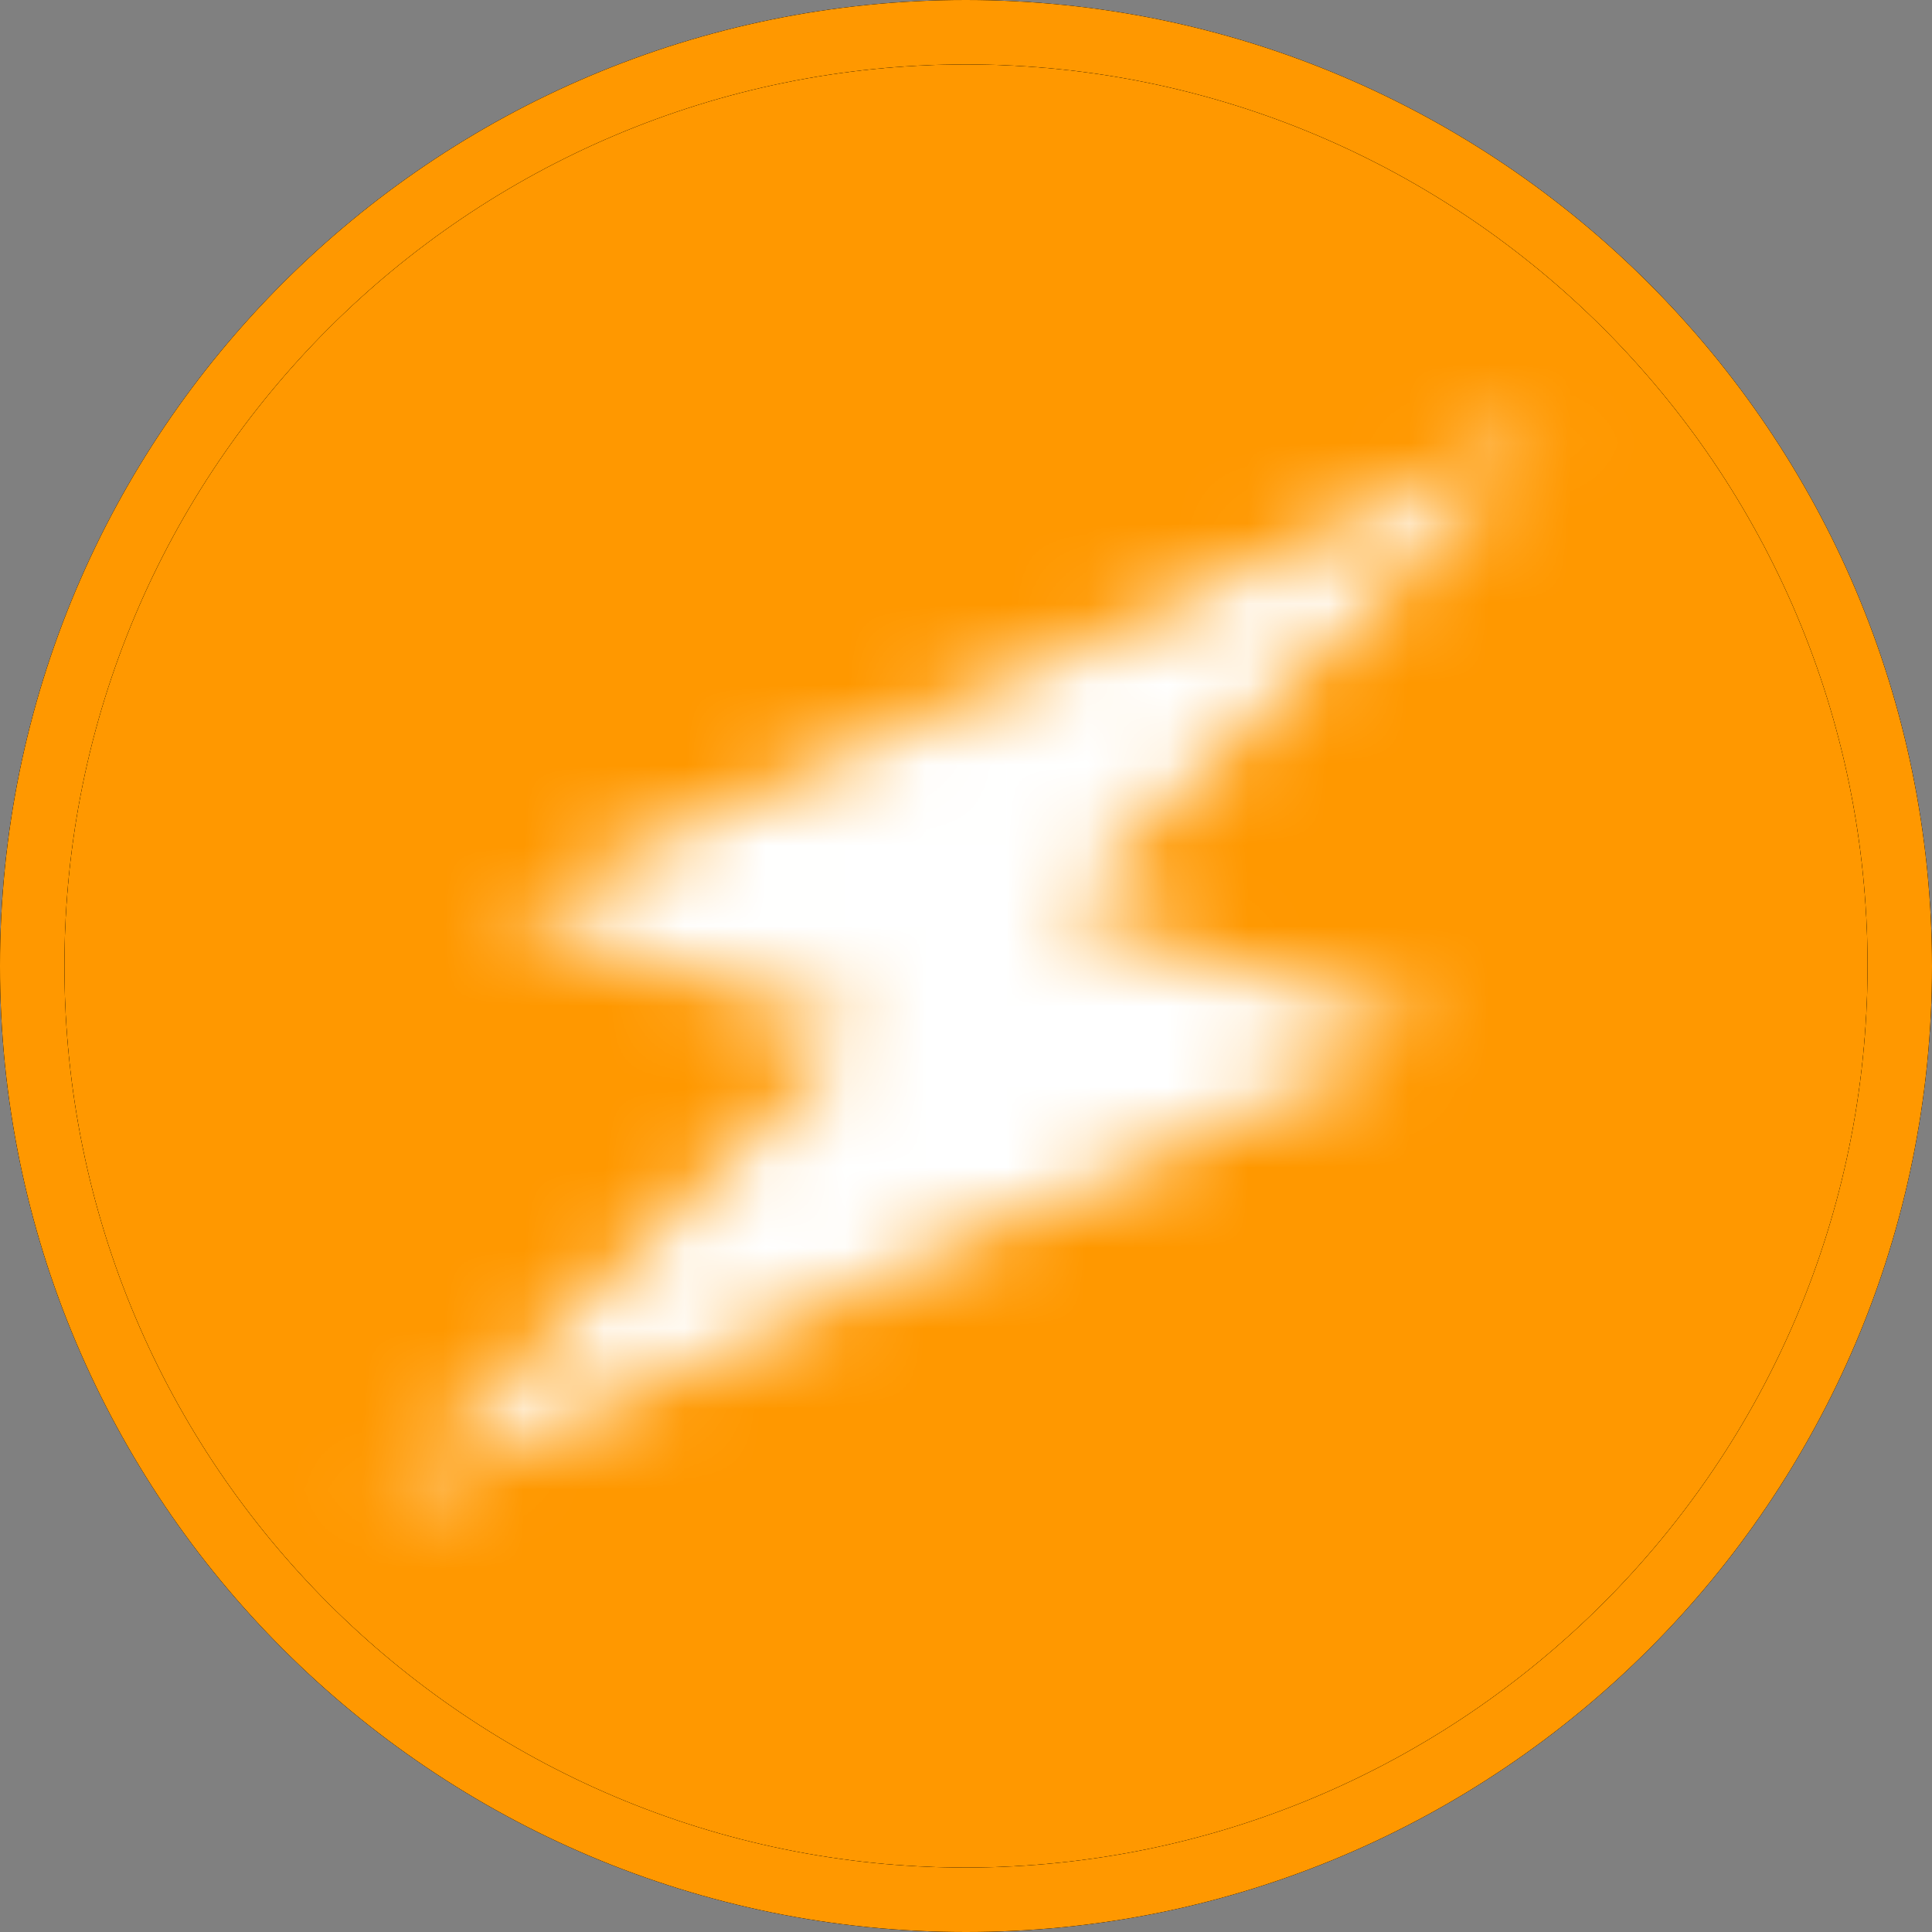 <svg width="24" height="24" viewBox="0 0 24 24" fill="none" xmlns="http://www.w3.org/2000/svg">
<rect x="0" y="0" width="24" height="24" fill="#808080" stroke="none"/>
<circle cx="12" cy="12" r="11.625" fill="#FF9800"/>
<path d="M12 0C5.373 0 0 5.373 0 12C0 18.627 5.373 24 12 24C18.627 24 24 18.627 24 12C23.992 5.376 18.624 0.007 12 0ZM12 23.2C5.814 23.2 0.8 18.186 0.8 12C0.8 5.814 5.814 0.8 12 0.8C18.186 0.8 23.2 5.814 23.2 12C23.193 18.183 18.183 23.193 12 23.2Z" fill="black"/>
<path d="M12 0C5.373 0 0 5.373 0 12C0 18.627 5.373 24 12 24C18.627 24 24 18.627 24 12C23.992 5.376 18.624 0.007 12 0ZM12 23.2C5.814 23.2 0.8 18.186 0.8 12C0.8 5.814 5.814 0.8 12 0.8C18.186 0.8 23.2 5.814 23.2 12C23.193 18.183 18.183 23.193 12 23.2Z" fill="black"/>
<path d="M12 0C5.373 0 0 5.373 0 12C0 18.627 5.373 24 12 24C18.627 24 24 18.627 24 12C23.992 5.376 18.624 0.007 12 0ZM12 23.2C5.814 23.2 0.8 18.186 0.8 12C0.8 5.814 5.814 0.8 12 0.8C18.186 0.8 23.2 5.814 23.2 12C23.193 18.183 18.183 23.193 12 23.2Z" fill="#FF9800"/>
<mask id="path-5-inside-1" fill="white">
<path d="M6.276 11.318L19.266 5.297L13.196 11.318L17.734 12.795L4.688 18.703L10.643 12.795L6.276 11.318Z"/>
</mask>
<path d="M19.266 5.297L26.886 12.978L14.715 -4.52L19.266 5.297ZM6.276 11.318L1.725 1.501L-22.848 12.892L2.81 21.569L6.276 11.318ZM10.643 12.795L18.264 20.477L30.69 8.152L14.11 2.545L10.643 12.795ZM4.688 18.703L-2.932 11.021L9.151 28.56L4.688 18.703ZM17.734 12.795L22.198 22.652L47.616 11.142L21.083 2.506L17.734 12.795ZM13.196 11.318L5.575 3.637L-7.009 16.121L9.847 21.607L13.196 11.318ZM14.715 -4.52L1.725 1.501L10.826 21.135L23.816 15.114L14.715 -4.52ZM2.81 21.569L7.177 23.045L14.11 2.545L9.742 1.068L2.81 21.569ZM3.024 5.113L-2.932 11.021L12.307 26.385L18.264 20.477L3.024 5.113ZM9.151 28.56L22.198 22.652L13.271 2.938L0.224 8.846L9.151 28.56ZM21.083 2.506L16.545 1.029L9.847 21.607L14.385 23.084L21.083 2.506ZM20.817 19L26.886 12.978L11.645 -2.385L5.575 3.637L20.817 19Z" fill="white" mask="url(#path-5-inside-1)"/>
</svg>
